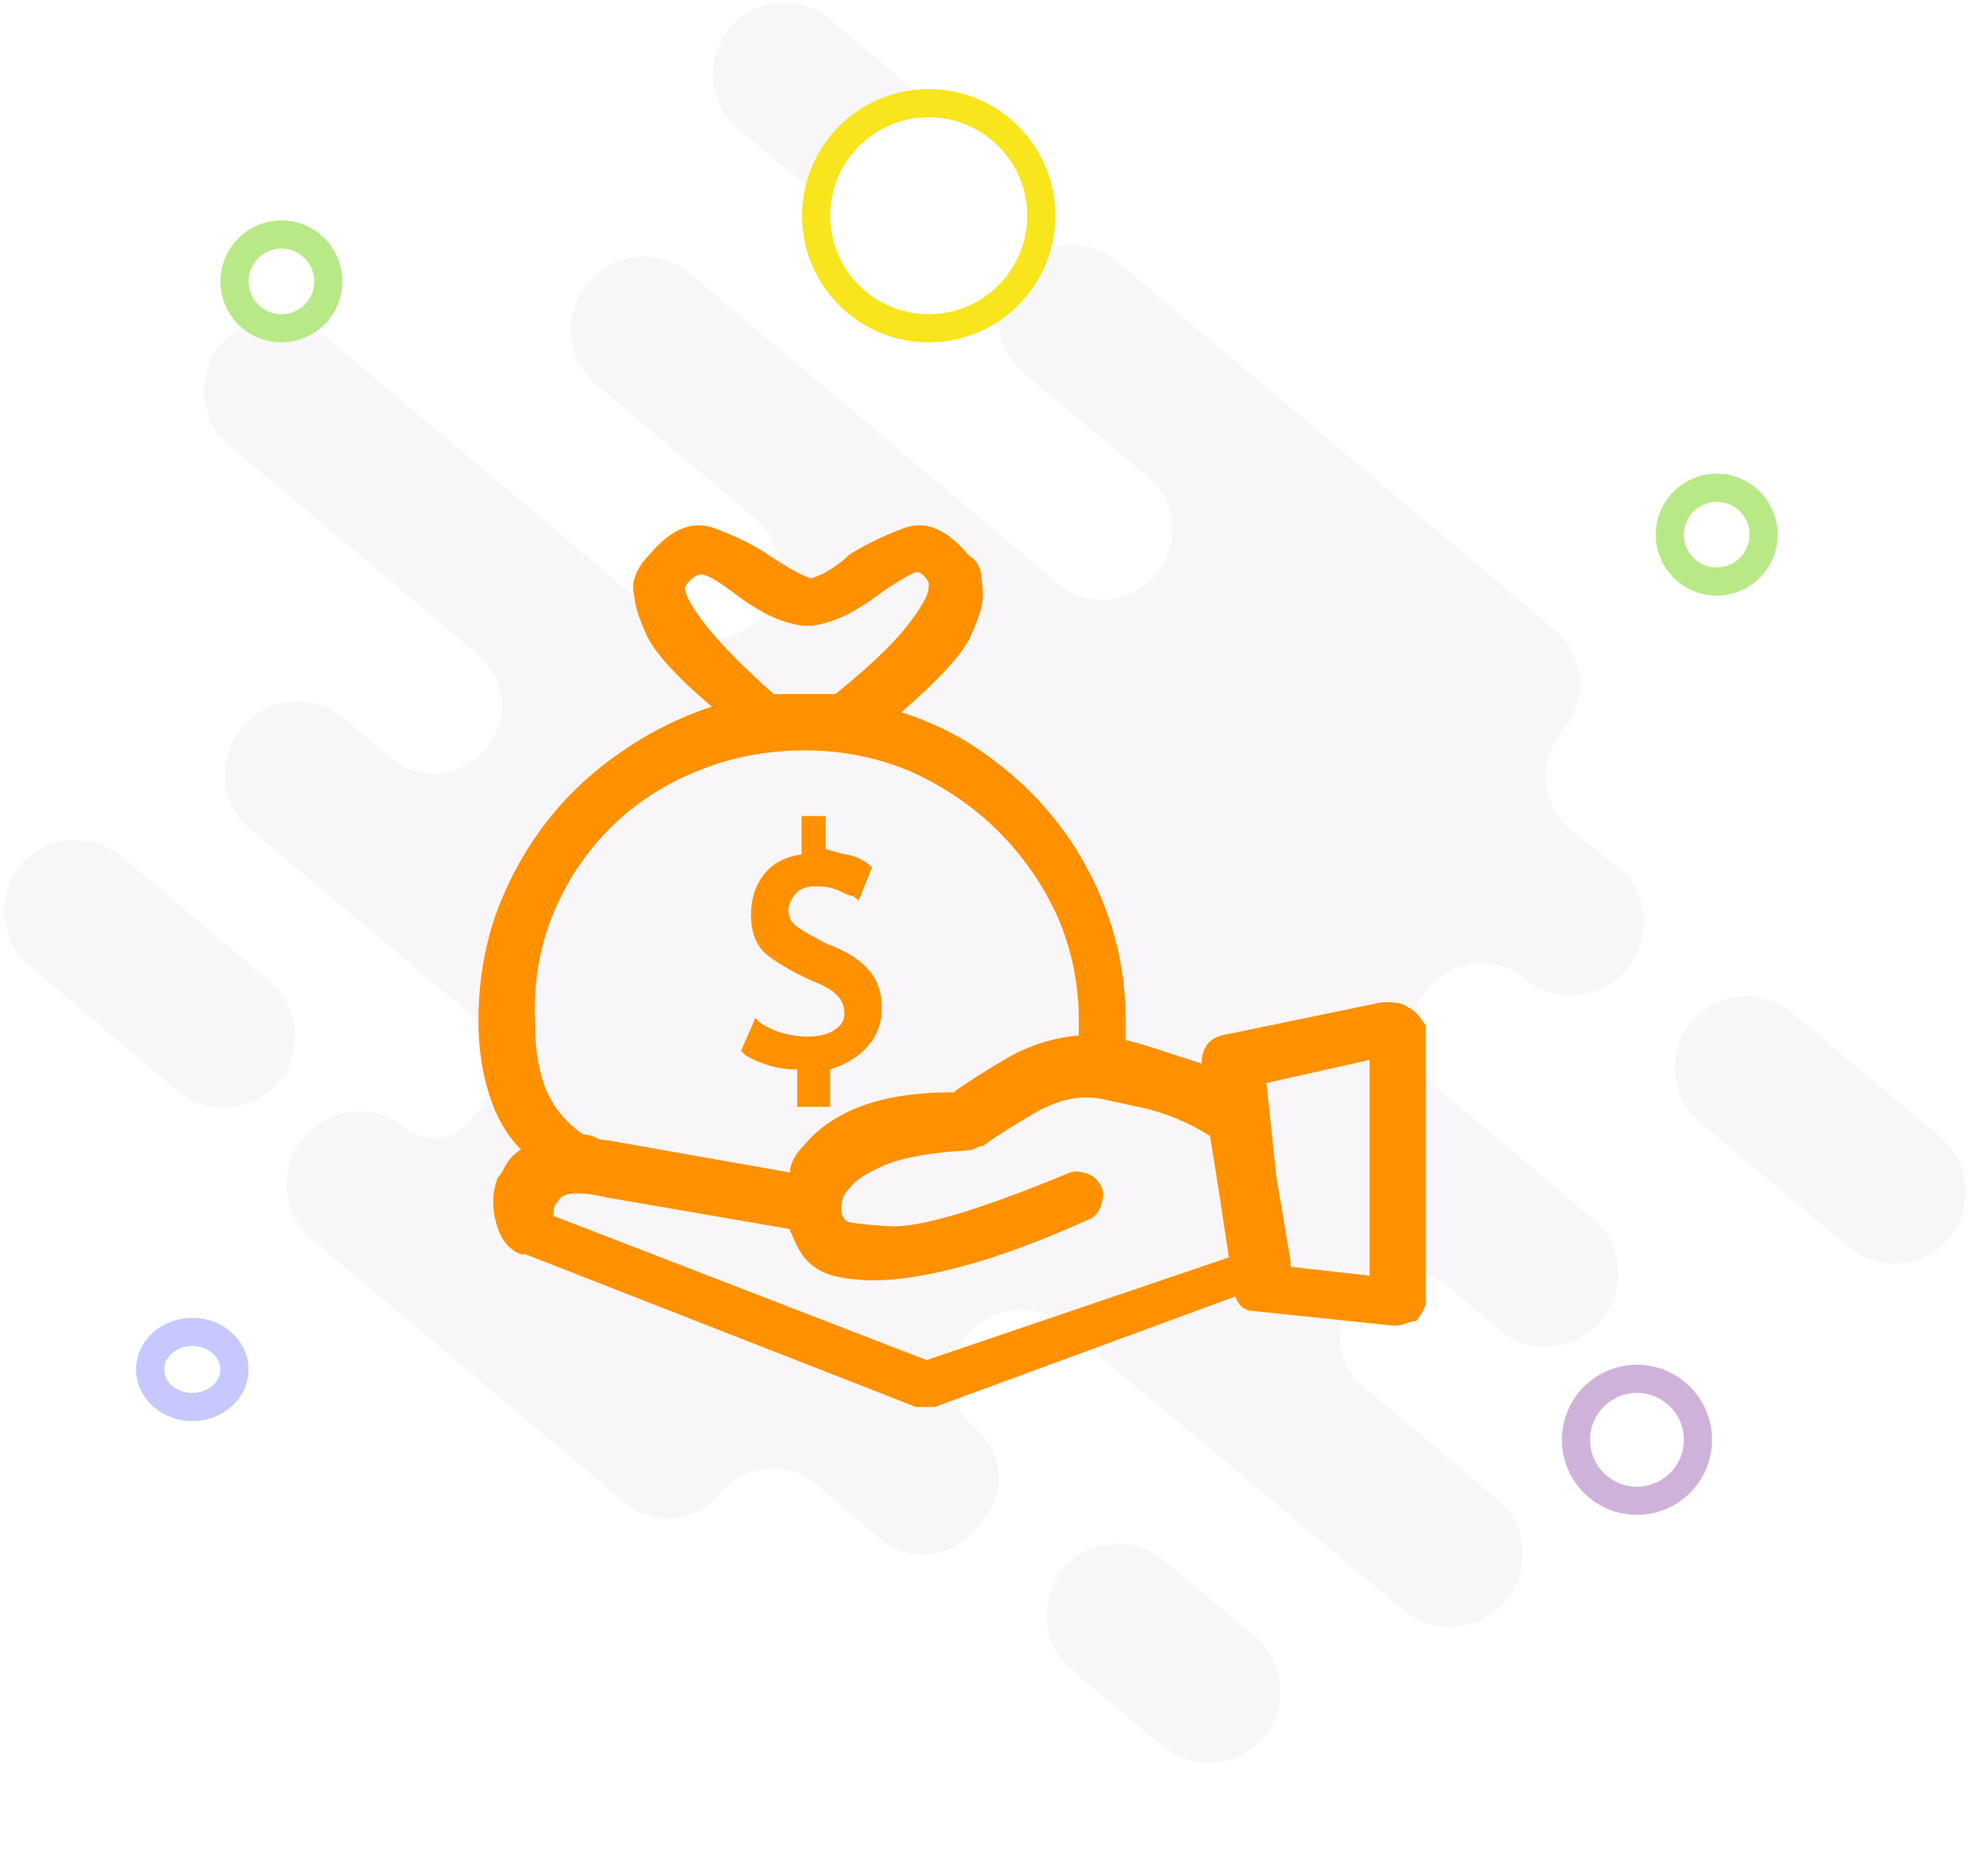 <?xml version="1.0" encoding="UTF-8"?>
<svg width="210px" height="200px" viewBox="0 0 210 200" version="1.1" xmlns="http://www.w3.org/2000/svg" xmlns:xlink="http://www.w3.org/1999/xlink">
    <title>Group 4@2x</title>
    <defs>
        <path d="M86.031,110.513 C87.281,110.513 88.258,110.279 88.961,109.811 C89.664,109.343 90.016,108.758 90.016,108.057 C90.016,107.277 89.742,106.614 89.195,106.068 C88.648,105.522 87.75,105.015 86.5,104.547 C84.781,103.767 83.277,102.909 81.988,101.974 C80.699,101.038 80.055,99.556 80.055,97.528 C80.055,95.813 80.523,94.37 81.461,93.2 C82.398,92.03 83.727,91.328 85.445,91.094 L85.445,87 L88.023,87 L88.023,90.509 C89.039,90.821 89.859,91.036 90.484,91.153 C91.109,91.27 91.773,91.562 92.477,92.03 L92.945,92.498 L91.539,96.008 L90.953,95.54 C90.719,95.54 90.25,95.364 89.547,95.013 C88.844,94.662 87.984,94.487 86.969,94.487 C85.953,94.487 85.211,94.779 84.742,95.364 C84.273,95.949 84.039,96.514 84.039,97.06 C84.039,97.762 84.332,98.328 84.918,98.757 C85.504,99.186 86.539,99.79 88.023,100.57 C89.977,101.272 91.461,102.169 92.477,103.26 C93.492,104.352 94,105.756 94,107.472 C94,109.031 93.512,110.377 92.535,111.508 C91.559,112.638 90.211,113.477 88.492,114.023 L88.492,118 L84.977,118 L84.977,114.023 C83.961,114.023 82.984,113.886 82.047,113.613 C81.109,113.34 80.25,112.97 79.469,112.502 L79,112.034 L80.523,108.525 L80.992,108.992 C81.773,109.538 82.613,109.928 83.512,110.162 C84.41,110.396 85.25,110.513 86.031,110.513 Z M149.978,107.318 C150.453,107.555 150.83,107.833 151.108,108.15 C151.385,108.467 151.683,108.863 152,109.339 L152,138.824 C152,139.062 151.881,139.399 151.643,139.835 C151.405,140.271 151.167,140.607 150.929,140.845 C150.691,140.845 150.354,140.925 149.918,141.083 C149.482,141.242 149.145,141.321 148.907,141.321 L148.431,141.321 L133.68,139.775 C133.204,139.775 132.807,139.656 132.49,139.419 C132.173,139.181 131.895,138.784 131.657,138.23 L99.656,150 L97.634,150 L55.996,133.712 L55.521,133.712 C54.252,133.236 53.379,132.146 52.903,130.442 C52.428,128.738 52.467,127.133 53.022,125.627 C53.26,125.389 53.538,124.953 53.855,124.319 C54.172,123.685 54.728,123.091 55.521,122.536 C54.014,121.03 52.884,119.068 52.13,116.651 C51.377,114.233 51,111.637 51,108.863 C51,104.9 51.595,101.175 52.784,97.687 C54.053,94.121 55.798,90.871 58.019,87.938 C60.24,85.005 62.896,82.469 65.989,80.329 C69.003,78.189 72.294,76.524 75.863,75.336 C72.057,72.086 69.737,69.53 68.904,67.667 C68.071,65.804 67.655,64.477 67.655,63.684 C67.417,62.971 67.437,62.218 67.714,61.425 C67.992,60.632 68.488,59.88 69.201,59.166 C71.501,56.392 73.821,55.441 76.161,56.313 C78.5,57.185 80.424,58.136 81.931,59.166 C82.644,59.642 83.398,60.117 84.191,60.593 C84.984,61.068 85.737,61.425 86.451,61.663 C87.244,61.425 87.998,61.068 88.711,60.593 C89.425,60.117 90.02,59.642 90.496,59.166 C92.082,58.136 94.025,57.185 96.325,56.313 C98.625,55.441 100.925,56.392 103.225,59.166 C104.018,59.642 104.474,60.335 104.593,61.247 C104.712,62.158 104.771,62.971 104.771,63.684 C104.771,64.477 104.355,65.824 103.522,67.726 C102.69,69.629 100.211,72.363 96.087,75.93 C99.577,77.04 102.749,78.665 105.604,80.805 C108.539,82.945 111.077,85.461 113.218,88.354 C115.359,91.247 117.025,94.438 118.214,97.925 C119.404,101.413 119.999,105.059 119.999,108.863 L119.999,110.884 C121.03,111.122 122.259,111.479 123.687,111.954 C125.114,112.43 126.581,112.906 128.088,113.381 C128.088,112.668 128.247,112.053 128.564,111.538 C128.881,111.023 129.397,110.647 130.111,110.409 L147.36,106.842 C147.916,106.842 148.411,106.862 148.847,106.901 C149.284,106.941 149.66,107.08 149.978,107.318 Z M73,63.176 L73,63 L73,63.176 Z M73,62.407 L73,62.589 C73,63.398 73.781,64.794 75.342,66.777 C76.904,68.76 79.285,71.168 82.486,74 L89.045,74 C92.559,71.168 95.096,68.76 96.658,66.777 C98.219,64.794 99,63.398 99,62.589 L99,62.104 C98.532,61.294 98.083,60.93 97.653,61.011 C97.224,61.092 96.033,61.78 94.081,63.075 C93.066,63.884 91.934,64.633 90.685,65.32 C89.435,66.008 88.069,66.474 86.586,66.716 L85.532,66.716 C84.048,66.474 82.682,66.008 81.432,65.32 C80.183,64.633 79.051,63.884 78.036,63.075 C76.318,61.78 75.186,61.173 74.64,61.254 C74.093,61.335 73.547,61.78 73,62.589 L73,62.407 Z M85.771,80 C81.682,80 77.833,80.752 74.224,82.256 C70.696,83.681 67.629,85.699 65.023,88.311 C62.417,90.923 60.392,93.971 58.949,97.454 C57.505,101.016 56.864,104.815 57.024,108.852 C57.024,111.86 57.425,114.314 58.227,116.214 C59.029,118.113 60.352,119.697 62.196,120.963 C62.677,120.963 63.098,121.062 63.459,121.26 C63.82,121.458 64.241,121.557 64.722,121.557 L84.208,125 C84.208,124.525 84.348,124.03 84.629,123.516 C84.909,123.001 85.29,122.507 85.771,122.032 C87.295,120.211 89.36,118.826 91.966,117.876 C94.572,116.926 97.8,116.451 101.649,116.451 C102.691,115.66 104.475,114.512 107.001,113.008 C109.527,111.504 112.193,110.633 115,110.396 L115,108.852 C115,104.894 114.238,101.174 112.715,97.691 C111.111,94.208 108.986,91.161 106.34,88.549 C103.693,85.937 100.606,83.839 97.078,82.256 C93.55,80.752 89.781,80 85.771,80 Z M98.777,145 L131,134.052 L129.938,127.064 L128.993,121.124 C126.711,119.649 124.213,118.62 121.498,118.038 L117.426,117.164 C115.144,116.699 112.725,117.223 110.167,118.737 C107.61,120.251 105.82,121.396 104.797,122.172 C104.561,122.172 104.305,122.25 104.03,122.405 C103.754,122.561 103.498,122.638 103.262,122.638 C99.249,122.871 96.279,123.395 94.351,124.211 C92.423,125.026 91.184,125.822 90.633,126.598 C90.161,127.064 89.885,127.511 89.807,127.938 L89.689,128.578 L89.689,129.044 L89.748,129.393 C89.787,129.626 89.925,129.859 90.161,130.092 C90.161,130.325 91.715,130.539 94.823,130.733 C97.931,130.927 104.285,129.044 113.885,125.084 C114.357,124.851 114.987,124.851 115.774,125.084 C116.561,125.317 117.111,125.822 117.426,126.598 C117.662,127.064 117.643,127.705 117.367,128.52 C117.092,129.335 116.6,129.859 115.892,130.092 C110.856,132.344 106.449,133.974 102.672,134.984 C98.895,135.993 95.748,136.498 93.23,136.498 C91.734,136.498 90.377,136.362 89.157,136.09 C87.938,135.819 86.934,135.294 86.148,134.518 C85.675,134.052 85.282,133.489 84.967,132.829 C84.652,132.169 84.377,131.567 84.141,131.024 L64.548,127.646 C63.289,127.336 62.187,127.2 61.243,127.239 C60.298,127.278 59.708,127.569 59.472,128.112 C59.236,128.345 59.098,128.578 59.059,128.811 C59.02,129.044 59,129.316 59,129.626 L98.777,145 Z M146,136 L146,113 L135,115.464 L136.053,125.439 L137.574,134.474 L137.574,135.061 L146,136 Z" id="path-1"></path>
    </defs>
    <g id="Page-1" stroke="none" stroke-width="1" fill="none" fill-rule="evenodd">
        <g id="Sin-Cta.-Ahorro-Premium-Copy" transform="translate(-82, -74)">
            <g id="Group-4" transform="translate(82, 74)">
                <rect id="Rectangle" fill="#FFFFFF" x="0" y="0" width="210" height="200"></rect>
                <g id="Group-3">
                    <g id="Group-2" fill-rule="nonzero">
                        <g id="Group" fill="#F8F6F8">
                            <path d="M172.559,92.562 C175.734,95.233 176.144,100.061 173.378,103.349 C170.612,106.636 165.798,107.047 162.622,104.376 C159.498,101.756 154.888,102.219 152.224,105.403 C149.561,108.588 149.92,113.314 153.044,115.882 L169.844,130.008 C173.02,132.679 173.429,137.507 170.663,140.795 C167.898,144.082 163.083,144.493 159.907,141.822 L154.273,137.045 C151.354,134.579 147,135.042 144.541,138.021 C142.083,141 142.39,145.417 145.259,147.78 L159.651,159.903 C162.827,162.574 163.237,167.402 160.471,170.69 C157.705,173.977 152.89,174.388 149.715,171.717 L113.195,141.257 C110.224,138.74 105.717,139.151 103.156,142.233 C100.646,145.263 100.954,149.732 103.976,152.301 C106.946,154.766 107.254,159.235 104.693,162.214 L103.873,163.19 C101.363,166.169 96.959,166.632 93.988,164.166 L86.971,158.208 C83.949,155.691 79.39,156.102 76.778,159.184 C74.166,162.317 69.556,162.779 66.585,160.16 L33.19,132.062 C30.015,129.391 29.605,124.563 32.371,121.275 C35.137,117.988 39.951,117.577 43.127,120.248 C45.227,121.943 48.3,121.686 50.041,119.58 L51.322,118.091 C53.78,115.163 53.422,110.848 50.605,108.485 L26.634,88.35 C23.459,85.679 23.049,80.85 25.815,77.563 C28.58,74.275 33.395,73.864 36.571,76.536 L41.693,80.85 C44.663,83.367 49.171,82.956 51.783,79.874 C54.395,76.844 53.985,72.272 50.963,69.755 L24.432,47.462 C21.256,44.791 20.846,39.963 23.612,36.675 C26.378,33.388 31.193,32.977 34.368,35.648 L71.041,66.468 C74.063,68.985 78.673,68.574 81.285,65.492 C83.898,62.461 83.488,57.736 80.466,55.219 L63.512,40.939 C60.337,38.268 59.927,33.439 62.693,30.152 C65.459,26.864 70.273,26.454 73.449,29.125 L112.785,62.256 C115.91,64.875 120.52,64.413 123.183,61.228 C125.846,58.095 125.488,53.421 122.363,50.801 L109.046,39.655 C105.871,36.984 105.461,32.155 108.227,28.868 C110.993,25.58 115.807,25.169 118.983,27.84 L165.746,67.187 C168.922,69.858 169.332,74.635 166.566,77.82 C163.902,81.004 164.261,85.884 167.385,88.452 L172.559,92.562 Z" id="Shape"></path>
                            <path d="M124.002,186.202 L114.271,178.035 C111.095,175.364 110.634,170.536 113.298,167.299 C115.961,164.115 120.776,163.652 124.002,166.323 L133.734,174.491 C136.91,177.162 137.371,181.99 134.707,185.226 C132.044,188.411 127.229,188.873 124.002,186.202 Z" id="Shape"></path>
                            <path d="M94.551,27.019 L78.724,13.766 C75.549,11.095 75.088,6.267 77.751,3.031 C80.415,-0.205 85.229,-0.616 88.456,2.055 L104.283,15.41 C107.459,18.081 107.92,22.909 105.256,26.145 C102.541,29.33 97.727,29.69 94.551,27.019 Z" id="Shape"></path>
                            <path d="M181.266,119.683 C178.09,117.012 177.629,112.184 180.293,108.948 C182.956,105.711 187.771,105.301 190.998,107.972 L206.824,121.224 C210,123.895 210.461,128.723 207.798,131.96 C205.134,135.196 200.32,135.607 197.093,132.936 L181.266,119.683 Z" id="Shape"></path>
                            <path d="M19.002,116.344 L3.176,102.989 C1.99840144e-15,100.318 -0.461,95.49 2.202,92.254 C4.866,89.069 9.68,88.607 12.907,91.278 L28.734,104.633 C31.91,107.304 32.371,112.132 29.707,115.368 C26.941,118.553 22.178,119.015 19.002,116.344 Z" id="Shape"></path>
                        </g>
                        <circle id="Oval" stroke="#F8E51C" stroke-width="3" fill="#FFFFFF" cx="99" cy="23" r="12"></circle>
                        <circle id="Oval" stroke="#CFB2D9" stroke-width="3" fill="#FFFFFF" cx="174.5" cy="153.5" r="6.5"></circle>
                        <ellipse id="Oval" stroke="#C6C8FF" stroke-width="3" fill="#FFFFFF" cx="20.5" cy="146" rx="4.5" ry="4"></ellipse>
                        <circle id="Oval" stroke="#B8E986" stroke-width="3" fill="#FFFFFF" cx="183" cy="57" r="5"></circle>
                        <circle id="Oval-Copy" stroke="#B8E986" stroke-width="3" fill="#FFFFFF" cx="30" cy="30" r="5"></circle>
                    </g>
                    <mask id="mask-2" fill="white">
                        <use xlink:href="#path-1"></use>
                    </mask>
                    <use id="Mask" fill="#FF9100" xlink:href="#path-1"></use>
                </g>
            </g>
        </g>
    </g>
</svg>